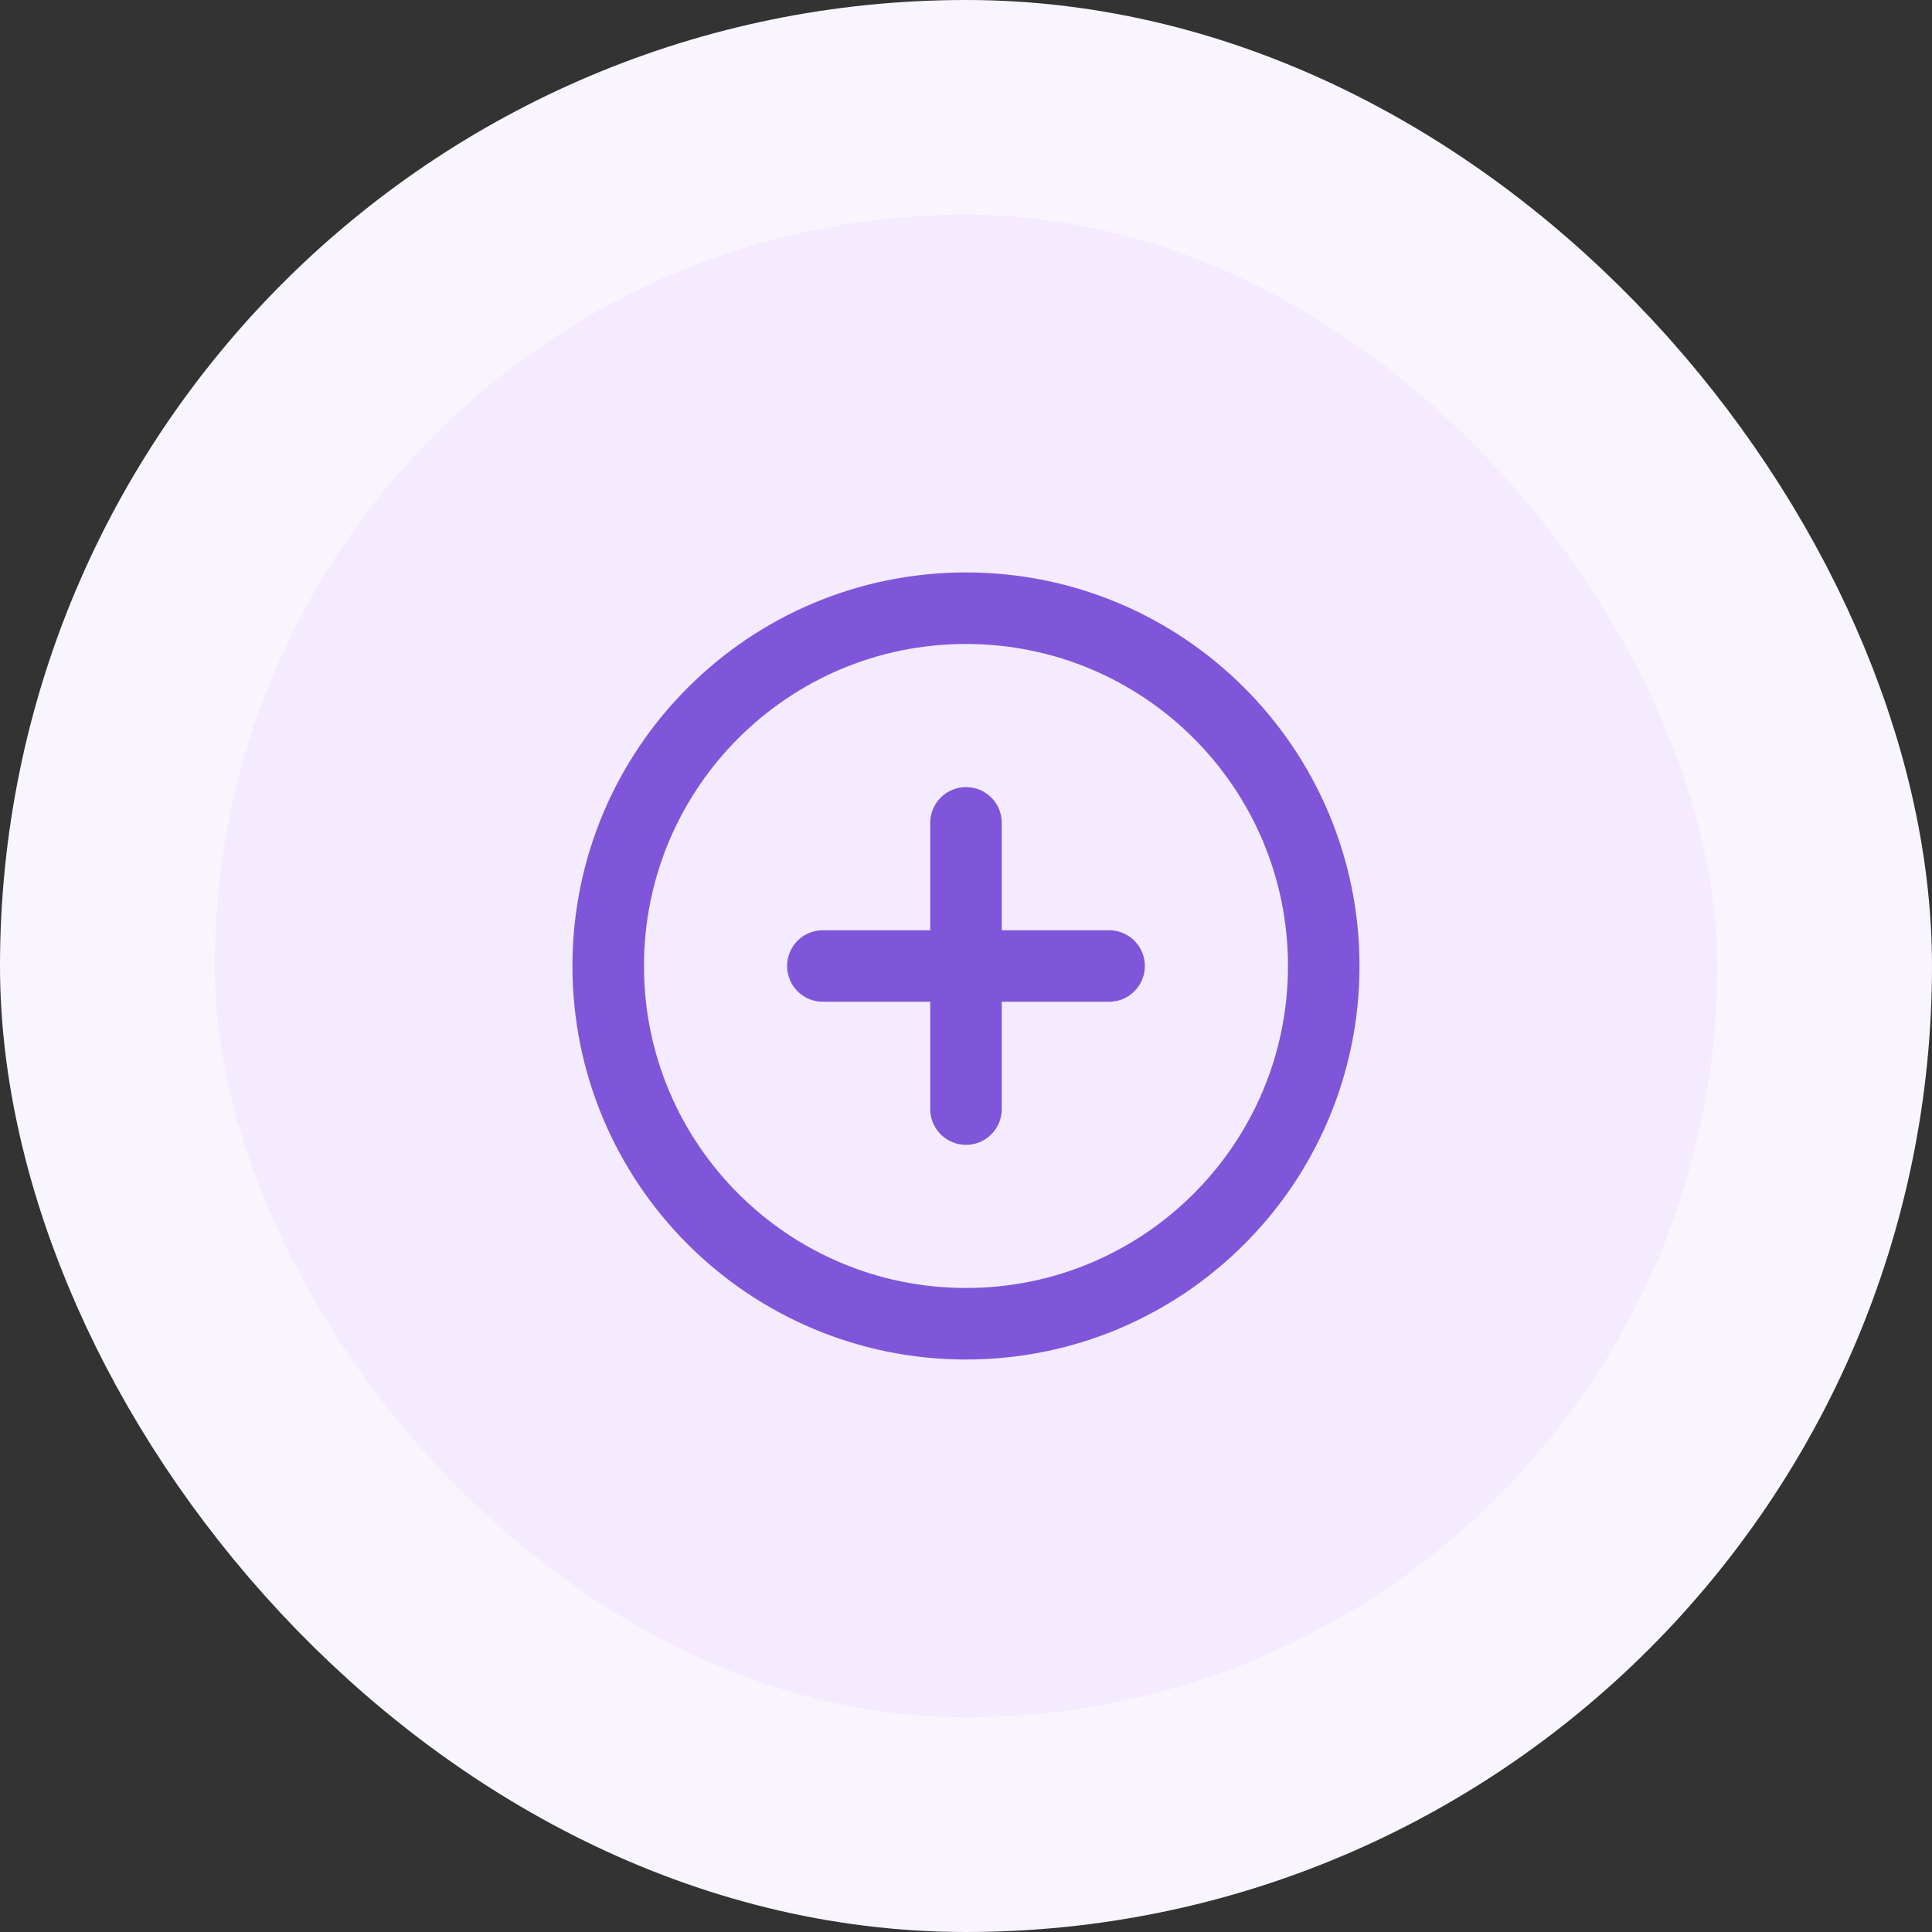<svg width="36" height="36" viewBox="0 0 36 36" fill="none" xmlns="http://www.w3.org/2000/svg">
<rect x="0" y="0" width="36" height="36" fill="#333333" stroke="none"/>
<g style="mix-blend-mode:multiply">
<rect x="2" y="2" width="32" height="32" rx="16" fill="#F4EBFF"/>
<rect x="2" y="2" width="32" height="32" rx="16" stroke="#F9F5FF" stroke-width="4"/>
<g clip-path="url(#clip0_1201_90839)">
<path d="M18 15.333V20.666M15.333 18H20.666M24.666 18C24.666 21.682 21.682 24.666 18 24.666C14.318 24.666 11.333 21.682 11.333 18C11.333 14.318 14.318 11.333 18 11.333C21.682 11.333 24.666 14.318 24.666 18Z" stroke="#7F56D9" stroke-width="1.333" stroke-linecap="round" stroke-linejoin="round"/>
</g>
</g>
<defs>
<clipPath id="clip0_1201_90839">
<rect width="16" height="16" fill="white" transform="translate(10 10)"/>
</clipPath>
</defs>
</svg>
